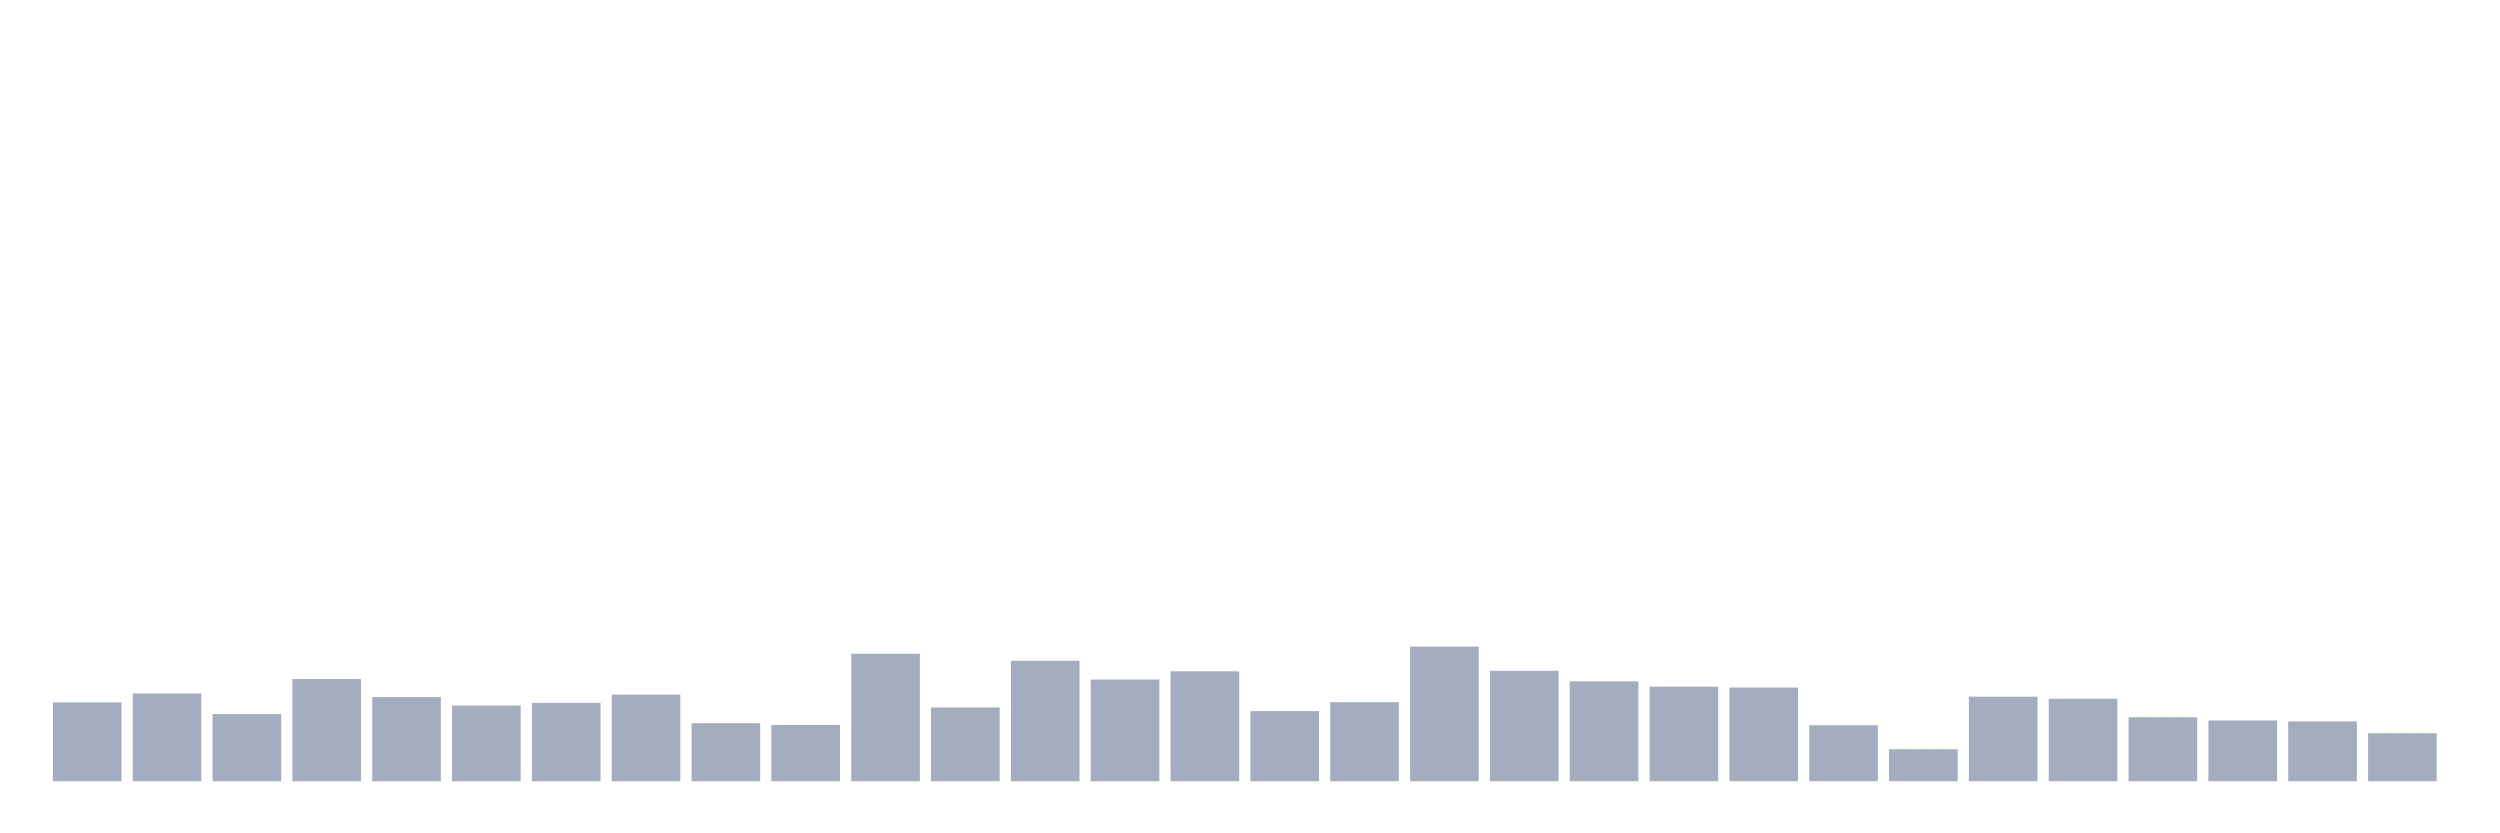 <svg xmlns="http://www.w3.org/2000/svg" viewBox="0 0 480 160"><g transform="translate(10,10)"><rect class="bar" x="0.153" width="13.175" y="124.859" height="15.141" fill="rgb(164,173,192)"></rect><rect class="bar" x="15.482" width="13.175" y="123.147" height="16.853" fill="rgb(164,173,192)"></rect><rect class="bar" x="30.81" width="13.175" y="127.097" height="12.903" fill="rgb(164,173,192)"></rect><rect class="bar" x="46.138" width="13.175" y="120.382" height="19.618" fill="rgb(164,173,192)"></rect><rect class="bar" x="61.466" width="13.175" y="123.85" height="16.15" fill="rgb(164,173,192)"></rect><rect class="bar" x="76.794" width="13.175" y="125.473" height="14.527" fill="rgb(164,173,192)"></rect><rect class="bar" x="92.123" width="13.175" y="124.947" height="15.053" fill="rgb(164,173,192)"></rect><rect class="bar" x="107.451" width="13.175" y="123.367" height="16.633" fill="rgb(164,173,192)"></rect><rect class="bar" x="122.779" width="13.175" y="128.853" height="11.147" fill="rgb(164,173,192)"></rect><rect class="bar" x="138.107" width="13.175" y="129.204" height="10.796" fill="rgb(164,173,192)"></rect><rect class="bar" x="153.436" width="13.175" y="115.511" height="24.489" fill="rgb(164,173,192)"></rect><rect class="bar" x="168.764" width="13.175" y="125.824" height="14.176" fill="rgb(164,173,192)"></rect><rect class="bar" x="184.092" width="13.175" y="116.871" height="23.129" fill="rgb(164,173,192)"></rect><rect class="bar" x="199.42" width="13.175" y="120.47" height="19.53" fill="rgb(164,173,192)"></rect><rect class="bar" x="214.748" width="13.175" y="118.89" height="21.11" fill="rgb(164,173,192)"></rect><rect class="bar" x="230.077" width="13.175" y="126.527" height="13.473" fill="rgb(164,173,192)"></rect><rect class="bar" x="245.405" width="13.175" y="124.815" height="15.185" fill="rgb(164,173,192)"></rect><rect class="bar" x="260.733" width="13.175" y="114.15" height="25.85" fill="rgb(164,173,192)"></rect><rect class="bar" x="276.061" width="13.175" y="118.803" height="21.197" fill="rgb(164,173,192)"></rect><rect class="bar" x="291.39" width="13.175" y="120.821" height="19.179" fill="rgb(164,173,192)"></rect><rect class="bar" x="306.718" width="13.175" y="121.831" height="18.169" fill="rgb(164,173,192)"></rect><rect class="bar" x="322.046" width="13.175" y="122.006" height="17.994" fill="rgb(164,173,192)"></rect><rect class="bar" x="337.374" width="13.175" y="129.248" height="10.752" fill="rgb(164,173,192)"></rect><rect class="bar" x="352.702" width="13.175" y="133.856" height="6.144" fill="rgb(164,173,192)"></rect><rect class="bar" x="368.031" width="13.175" y="123.762" height="16.238" fill="rgb(164,173,192)"></rect><rect class="bar" x="383.359" width="13.175" y="124.157" height="15.843" fill="rgb(164,173,192)"></rect><rect class="bar" x="398.687" width="13.175" y="127.712" height="12.288" fill="rgb(164,173,192)"></rect><rect class="bar" x="414.015" width="13.175" y="128.326" height="11.674" fill="rgb(164,173,192)"></rect><rect class="bar" x="429.344" width="13.175" y="128.502" height="11.498" fill="rgb(164,173,192)"></rect><rect class="bar" x="444.672" width="13.175" y="130.784" height="9.216" fill="rgb(164,173,192)"></rect></g></svg>